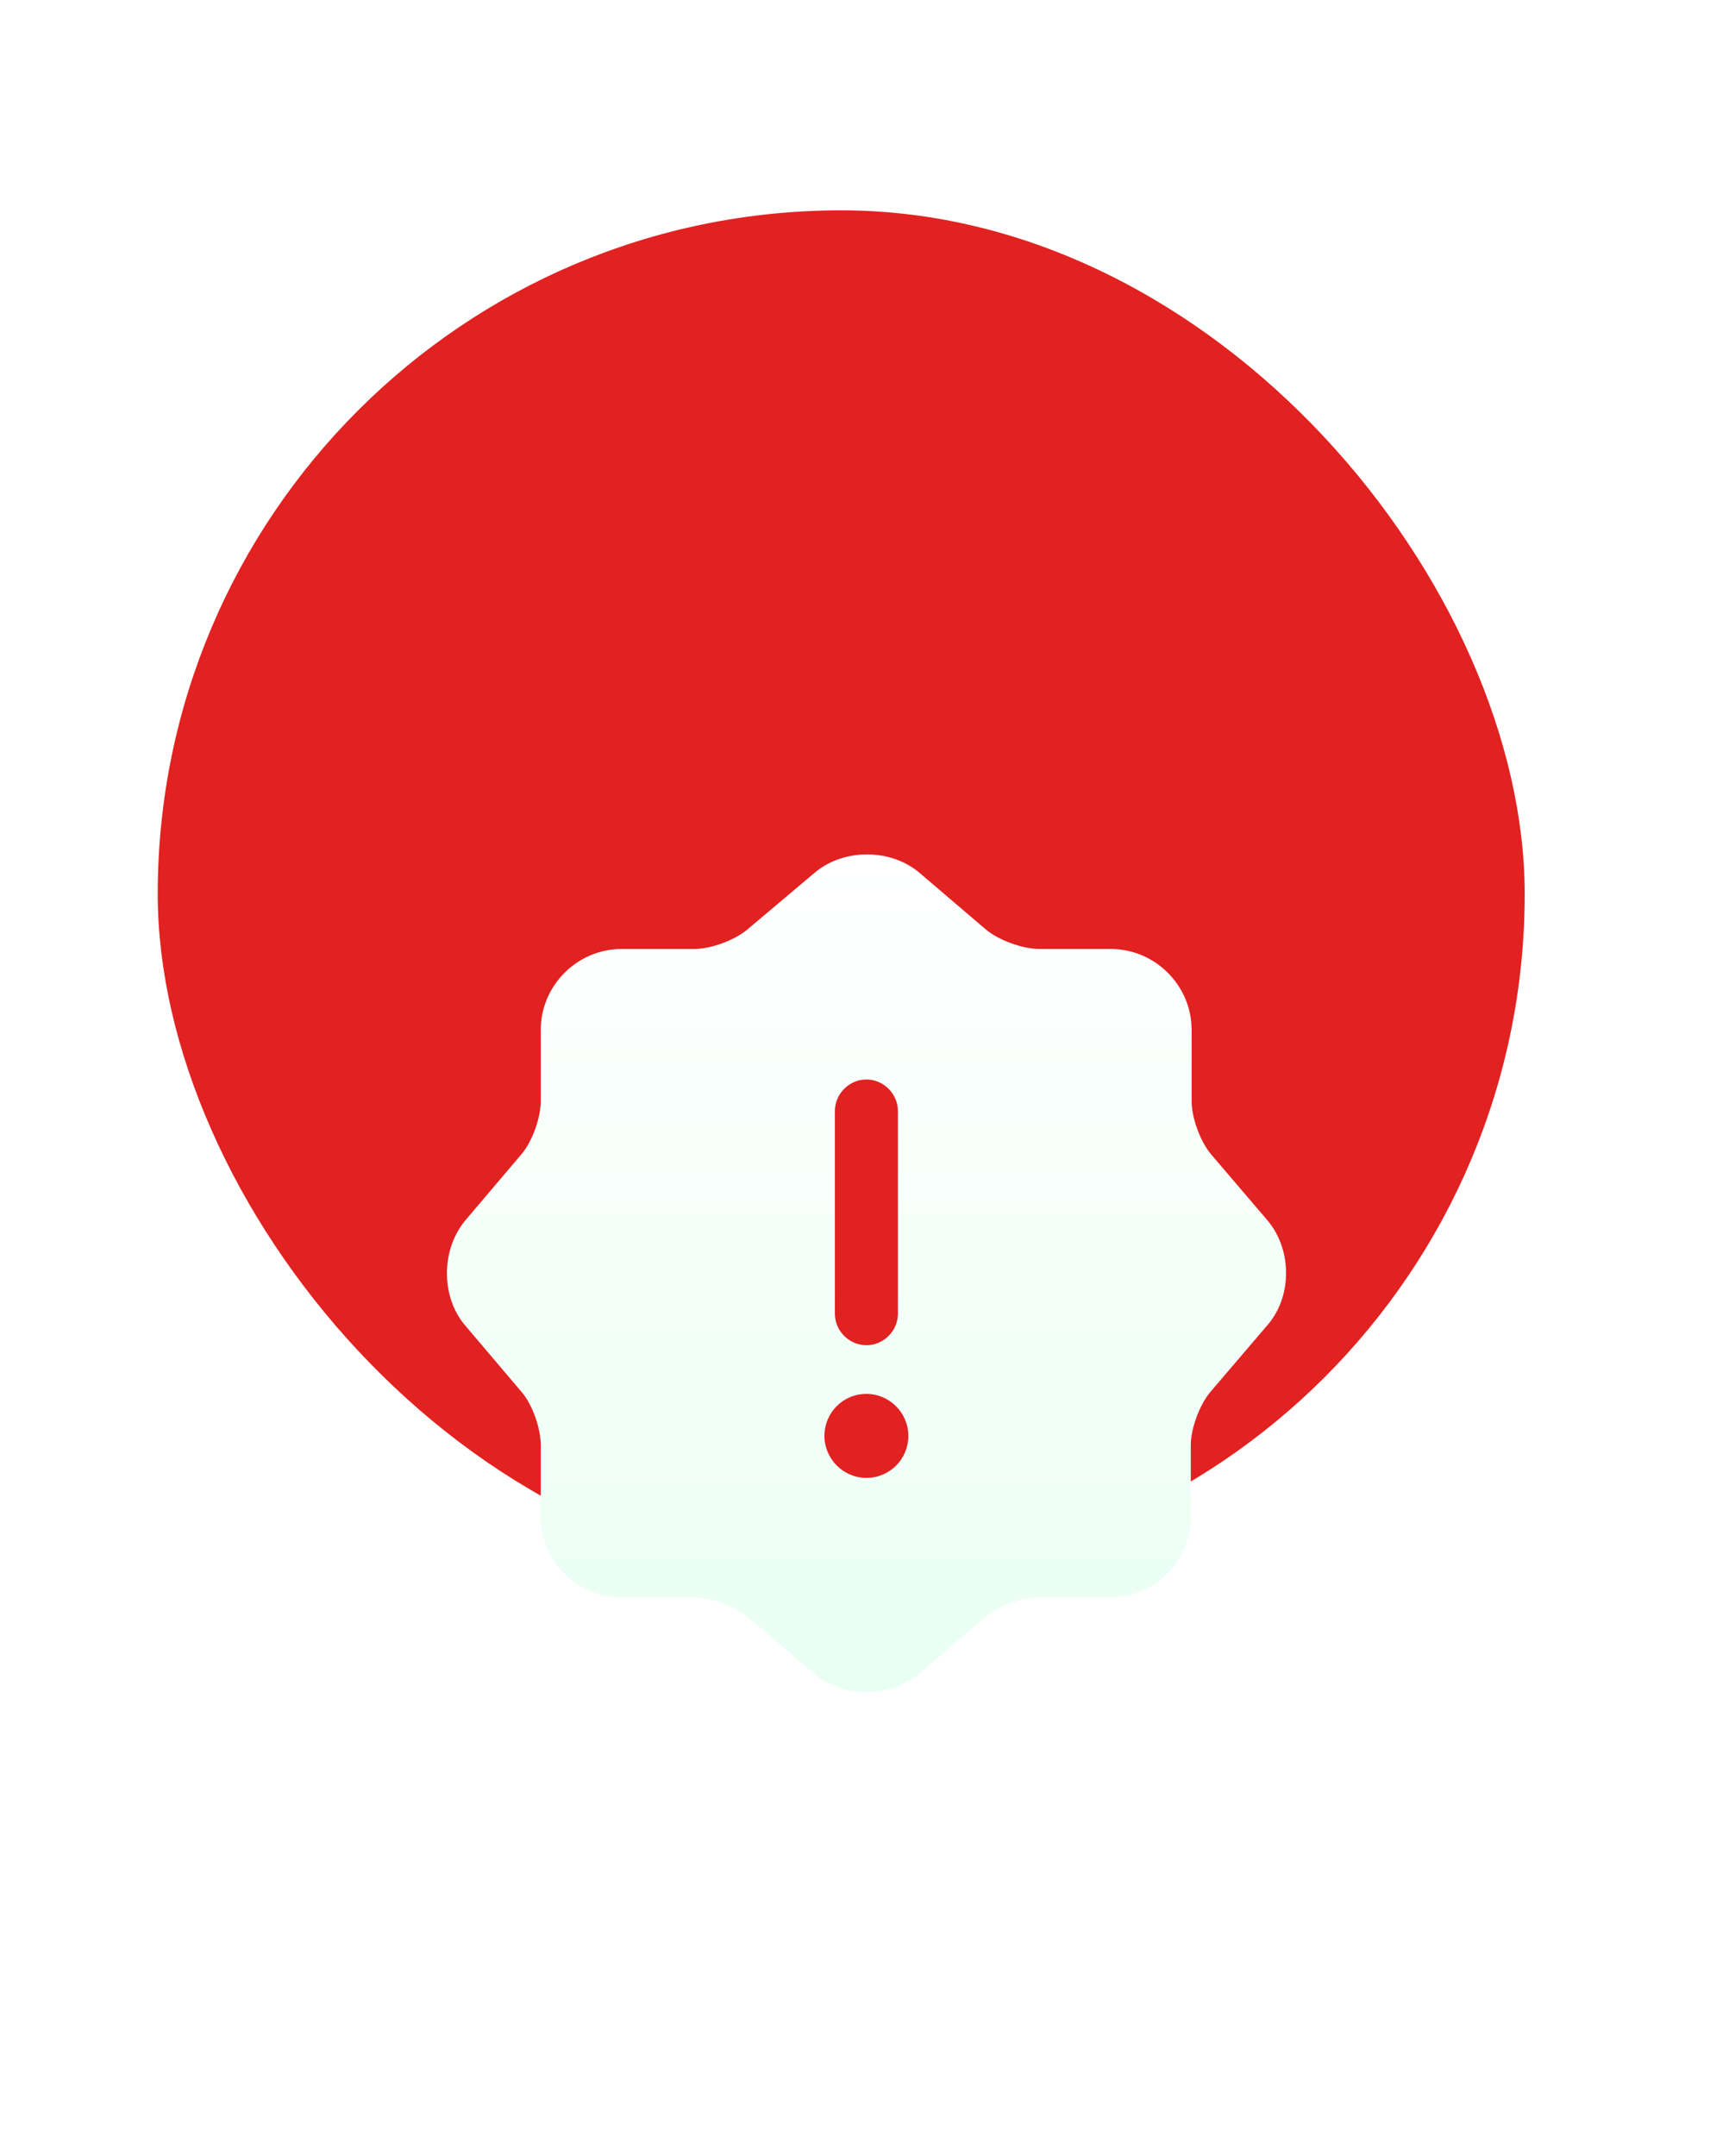 <svg width="33" height="41" viewBox="0 0 33 41" fill="none" xmlns="http://www.w3.org/2000/svg">
<rect x="3" y="4" width="26" height="26" rx="13" fill="#E22121"/>
<g filter="url(#filter0_d_1_341)">
<path d="M24.11 16.473L23.033 15.212C22.833 14.973 22.665 14.526 22.665 14.206V12.849C22.665 12.003 21.971 11.309 21.125 11.309H19.768C19.448 11.309 18.994 11.141 18.754 10.941L17.493 9.864C16.942 9.393 16.04 9.393 15.489 9.864L14.212 10.941C13.973 11.141 13.525 11.309 13.206 11.309H11.825C10.979 11.309 10.285 12.003 10.285 12.849V14.206C10.285 14.518 10.125 14.965 9.925 15.204L8.848 16.473C8.385 17.032 8.385 17.926 8.848 18.469L9.925 19.738C10.125 19.97 10.285 20.425 10.285 20.736V22.101C10.285 22.947 10.979 23.642 11.825 23.642H13.214C13.525 23.642 13.98 23.809 14.22 24.009L15.481 25.087C16.032 25.557 16.934 25.557 17.485 25.087L18.746 24.009C18.985 23.809 19.433 23.642 19.752 23.642H21.109C21.955 23.642 22.649 22.947 22.649 22.101V20.744C22.649 20.425 22.817 19.978 23.017 19.738L24.094 18.477C24.581 17.934 24.581 17.032 24.11 16.473ZM15.88 14.39C15.88 14.063 16.152 13.791 16.479 13.791C16.806 13.791 17.078 14.063 17.078 14.39V18.245C17.078 18.573 16.806 18.844 16.479 18.844C16.152 18.844 15.88 18.573 15.88 18.245V14.39ZM16.479 21.367C16.04 21.367 15.681 21.007 15.681 20.568C15.681 20.129 16.032 19.77 16.479 19.77C16.918 19.77 17.277 20.129 17.277 20.568C17.277 21.007 16.926 21.367 16.479 21.367Z" fill="url(#paint0_linear_1_341)"/>
</g>
<defs>
<filter id="filter0_d_1_341" x="-1.521" y="6.216" width="36" height="36" filterUnits="userSpaceOnUse" color-interpolation-filters="sRGB">
<feFlood flood-opacity="0" result="BackgroundImageFix"/>
<feColorMatrix in="SourceAlpha" type="matrix" values="0 0 0 0 0 0 0 0 0 0 0 0 0 0 0 0 0 0 127 0" result="hardAlpha"/>
<feOffset dy="6.737"/>
<feGaussianBlur stdDeviation="4.211"/>
<feComposite in2="hardAlpha" operator="out"/>
<feColorMatrix type="matrix" values="0 0 0 0 0 0 0 0 0 0 0 0 0 0 0 0 0 0 0.15 0"/>
<feBlend mode="normal" in2="BackgroundImageFix" result="effect1_dropShadow_1_341"/>
<feBlend mode="normal" in="SourceGraphic" in2="effect1_dropShadow_1_341" result="shape"/>
</filter>
<linearGradient id="paint0_linear_1_341" x1="16.481" y1="9.511" x2="16.481" y2="25.44" gradientUnits="userSpaceOnUse">
<stop stop-color="white"/>
<stop offset="1" stop-color="#E9FFF4"/>
</linearGradient>
</defs>
</svg>

